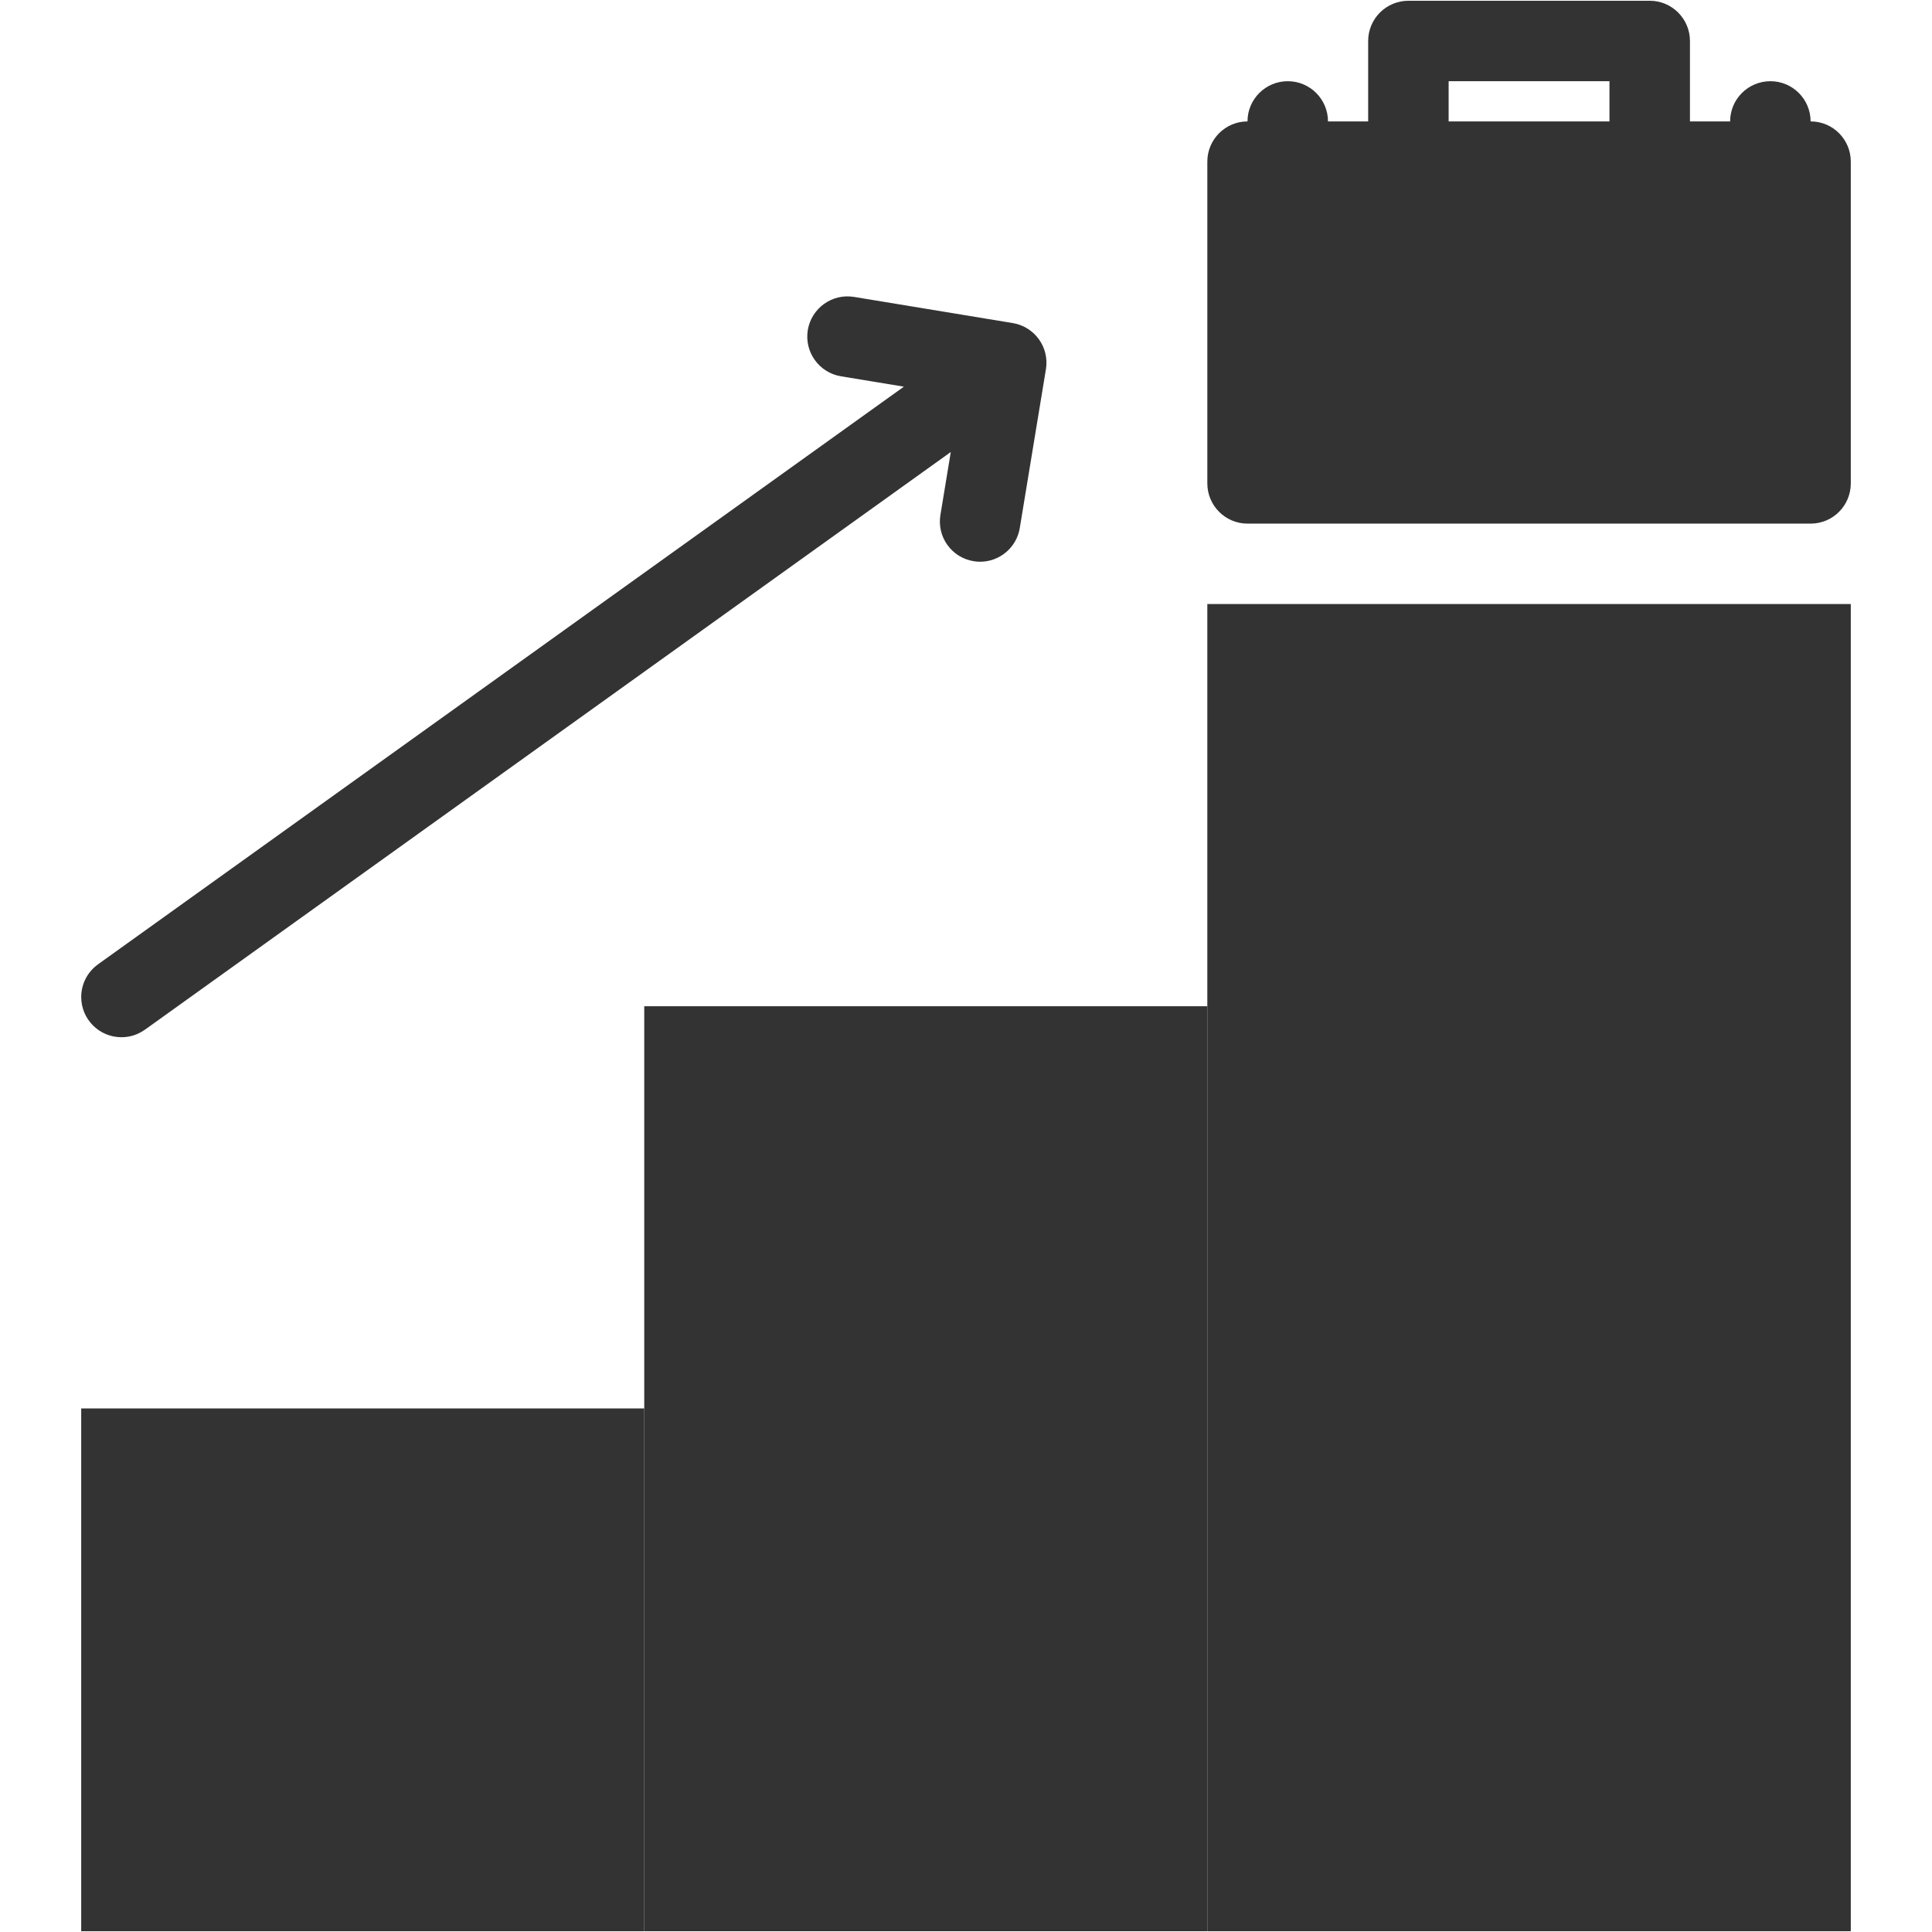 <svg t="1658424452602" class="icon" viewBox="0 0 1024 1024" version="1.1" xmlns="http://www.w3.org/2000/svg" p-id="13319" width="200" height="200"><path d="M703.858 64.35c0 11.788-9.554 21.328-21.296 21.328-11.8 0-21.358-9.542-21.358-21.328 0-11.772 9.556-21.31 21.358-21.31 11.74 0 21.296 9.538 21.296 21.31zM959.658 64.35c0 11.788-9.554 21.328-21.296 21.328-11.802 0-21.358-9.542-21.358-21.328 0-11.772 9.554-21.31 21.358-21.31 11.742 0 21.296 9.538 21.296 21.31z" fill="#333333" p-id="13320"></path><path d="M874.412 0.4h-127.9c-11.802 0-21.358 9.554-21.358 21.326v88.822c0 11.772 9.554 21.31 21.358 21.31h127.9c11.74 0 21.296-9.54 21.296-21.31V21.726C895.708 9.956 886.152 0.4 874.412 0.4z m-21.36 88.82h-85.246V43.04h85.246v46.18z" fill="#333333" p-id="13321"></path><path d="M980.956 256.2c0 11.774-9.494 21.328-21.296 21.328H661.204c-11.74 0-21.294-9.554-21.294-21.328V85.678c0-11.774 9.554-21.328 21.294-21.328H959.66c11.802 0 21.296 9.554 21.296 21.328V256.2z" fill="#333333" p-id="13322"></path><path d="M639.908 320.15h341.046V1023.6H639.908z" fill="#333333" p-id="13323"></path><path d="M341.468 533.326h298.44V1023.6h-298.44z" fill="#333333" p-id="13324"></path><path d="M43.044 746.504h298.424V1023.6H43.044z" fill="#333333" p-id="13325"></path><path d="M536.786 171.234l-84.124-13.864c-11.616-1.904-22.576 5.95-24.512 17.58-1.904 11.6 5.964 22.576 17.58 24.496l33.35 5.496L51.946 511.11v0.016c-5.372 3.874-8.9 10.18-8.9 17.314 0 11.774 9.554 21.312 21.328 21.312 4.622 0 8.898-1.468 12.396-3.996v0.032l427.166-306.214-5.496 33.366c-1.936 11.616 5.934 22.592 17.55 24.496 1.186 0.204 2.34 0.296 3.496 0.296 10.242 0 19.296-7.416 21.016-17.862l13.848-84.122c1.936-11.618-5.934-22.592-17.564-24.514z" fill="#333333" p-id="13326"></path></svg>
